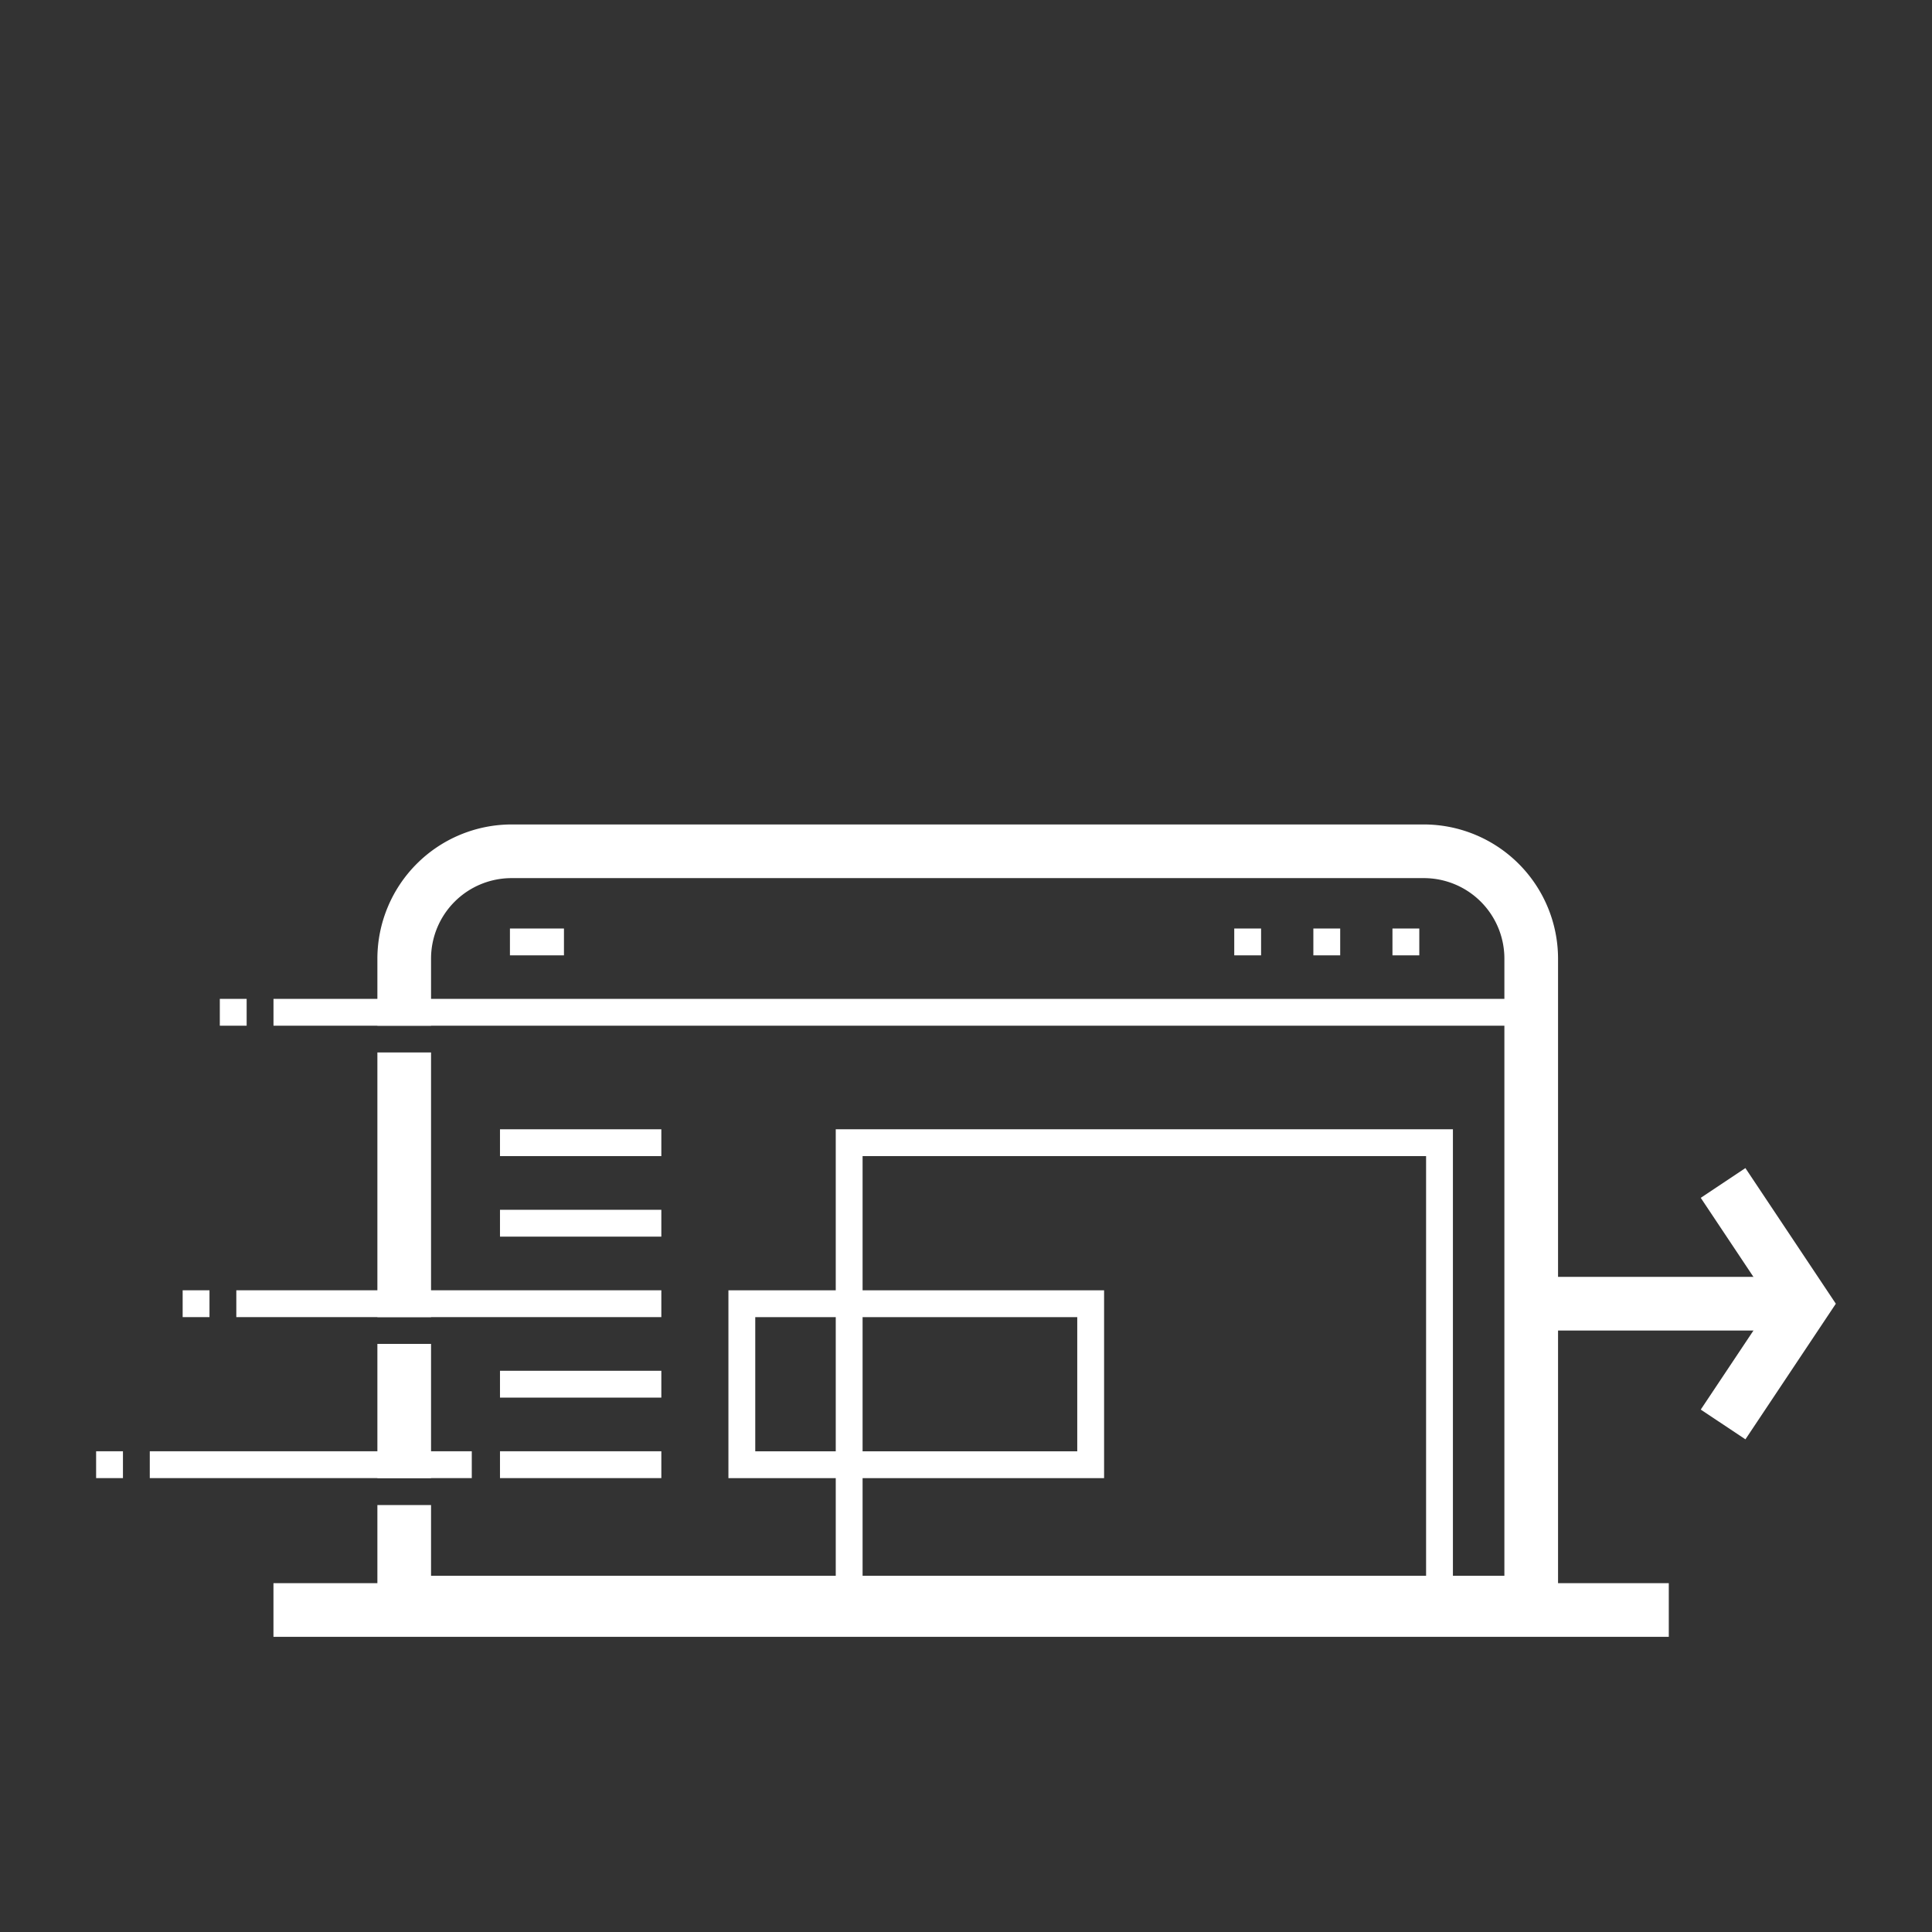 <svg xmlns="http://www.w3.org/2000/svg" width="72" height="72" viewBox="0 0 72 72">
  <rect x="0" y="0" width="72" height="72" fill="#333333" stroke="none"/>
  <g id="icon-domain-forwarding-bg" transform="translate(13.237 28)">
    <path id="bg" d="M.783.783H71.217V71.217H.783ZM0,72H72V0H0Z" transform="translate(-13.237 -28)" fill="#fff" opacity="0"/>
    <g id="icon-domain-forwarding" transform="translate(-9.655 2.725)">
      <path id="Line_239" data-name="Line 239" d="M10.147,1H0V-1H10.147Z" transform="translate(53.486 17.86)" fill="#fff"/>
      <path id="Path_17235" data-name="Path 17235" d="M61.465,22.915,59.8,21.806l2.63-3.945L59.8,13.915l1.664-1.109,3.37,5.055Z" fill="#fff"/>
      <path id="Subtraction_3" data-name="Subtraction 3" d="M16356.9,16444.277h-44v-4.639h2v2.637h40v-23a3,3,0,0,0-3-3h-34a3,3,0,0,0-3,3v2.5h-2v-2.5a5.008,5.008,0,0,1,5-5h34a5.008,5.008,0,0,1,5,5v25Zm-42-5.643h-2v-5h2v5Zm0-6h-2v-9.863h2v9.863Z" transform="translate(-16302.418 -16414.275)" fill="#fff"/>
      <path id="Line_240" data-name="Line 240" d="M1,.5H0v-1H1Z" transform="translate(48.311 4.378)" fill="#fff"/>
      <path id="Line_241" data-name="Line 241" d="M1,.5H0v-1H1Z" transform="translate(45.363 4.378)" fill="#fff"/>
      <path id="Line_242" data-name="Line 242" d="M1,.5H0v-1H1Z" transform="translate(42.415 4.378)" fill="#fff"/>
      <path id="Line_243" data-name="Line 243" d="M2.013.5H0v-1H2.013Z" transform="translate(15.422 4.378)" fill="#fff"/>
      <path id="Line_244" data-name="Line 244" d="M6.013.5H0v-1H6.013Z" transform="translate(15.051 11.86)" fill="#fff"/>
      <path id="Line_245" data-name="Line 245" d="M6.013.5H0v-1H6.013Z" transform="translate(15.051 14.86)" fill="#fff"/>
      <path id="Line_246" data-name="Line 246" d="M6.013.5H0v-1H6.013Z" transform="translate(15.051 20.86)" fill="#fff"/>
      <path id="Line_247" data-name="Line 247" d="M6.013.5H0v-1H6.013Z" transform="translate(15.051 23.86)" fill="#fff"/>
      <path id="Line_248" data-name="Line 248" d="M47.123.5H0v-1H47.123Z" transform="translate(6.61 7)" fill="#fff"/>
      <path id="Path_17237" data-name="Path 17237" d="M50.564,28.86h-1V12.36h-21v16.5h-1V11.36h23Z" fill="#fff"/>
      <path id="Rectangle_5467" data-name="Rectangle 5467" d="M-.5-.5h14v7H-.5Zm13,1H.5v5h12Z" transform="translate(24.064 17.861)" fill="#fff"/>
      <path id="Line_249" data-name="Line 249" d="M52,1H0V-1H52Z" transform="translate(6.609 29.275)" fill="#fff"/>
      <path id="Line_250" data-name="Line 250" d="M12,.5H0v-1H12Z" transform="translate(2 23.86)" fill="#fff"/>
      <path id="Line_252" data-name="Line 252" d="M1,.5H0v-1H1Z" transform="translate(0 23.86)" fill="#fff"/>
      <path id="Line_253" data-name="Line 253" d="M15.839.5H0v-1H15.839Z" transform="translate(5.225 17.86)" fill="#fff"/>
      <path id="Line_255" data-name="Line 255" d="M1,.5H0v-1H1Z" transform="translate(3.225 17.86)" fill="#fff"/>
      <path id="Line_257" data-name="Line 257" d="M1,.5H0v-1H1Z" transform="translate(4.61 7)" fill="#fff"/>
    </g>
  </g>
</svg>
